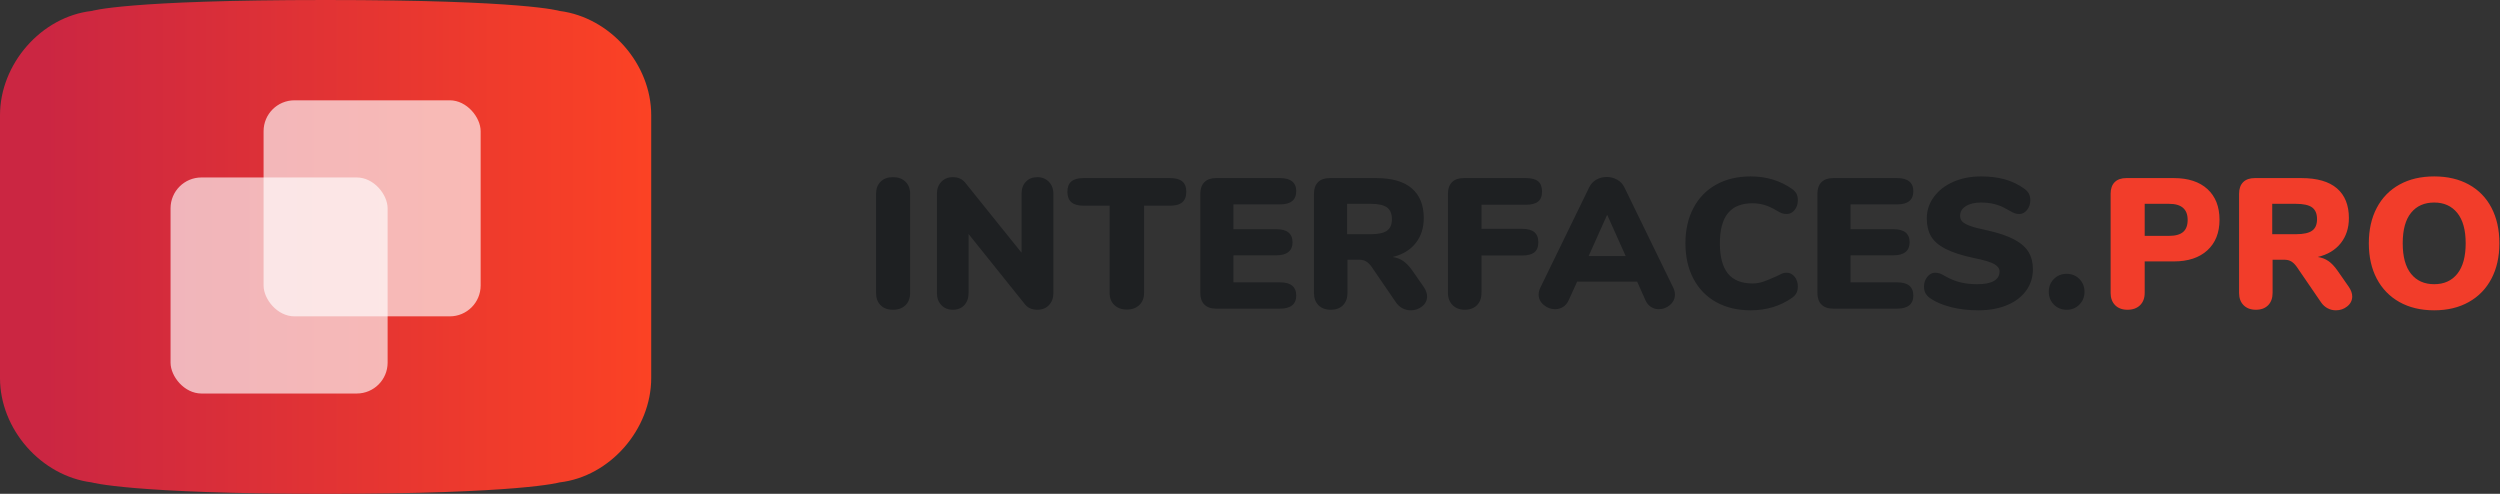 <?xml version="1.0" encoding="UTF-8"?>
<svg width="162px" height="32px" viewBox="0 0 162 32" version="1.1" xmlns="http://www.w3.org/2000/svg" xmlns:xlink="http://www.w3.org/1999/xlink">
    <rect x="0" y="0" width="162" height="32" fill="#333333" stroke="none"/>
    <!-- Generator: Sketch 41.2 (35397) - http://www.bohemiancoding.com/sketch -->
    <title>Logo</title>
    <desc>Created with Sketch.</desc>
    <defs>
        <linearGradient x1="6.643%" y1="50%" x2="106.391%" y2="50%" id="linearGradient-1">
            <stop stop-color="#CB2642" offset="0%"></stop>
            <stop stop-color="#FF4422" offset="100%"></stop>
        </linearGradient>
    </defs>
    <g id="Final-versions" stroke="none" stroke-width="1" fill="none" fill-rule="evenodd">
        <g id="Home-page" transform="translate(-32, -18)">
            <g id="Header" transform="translate(31, 10)">
                <g id="Logo" transform="translate(0, 7)">
                    <path d="M58.062,20.778 C57.866,20.582 57.768,20.316 57.768,19.98 L57.768,13.56 C57.768,13.232 57.866,12.97 58.062,12.774 C58.258,12.578 58.524,12.48 58.86,12.48 C59.204,12.48 59.476,12.578 59.676,12.774 C59.876,12.97 59.976,13.232 59.976,13.56 L59.976,19.98 C59.976,20.316 59.876,20.582 59.676,20.778 C59.476,20.974 59.204,21.072 58.86,21.072 C58.524,21.072 58.258,20.974 58.062,20.778 Z M68.966,12.78 C69.162,12.98 69.26,13.24 69.26,13.56 L69.26,19.98 C69.26,20.308 69.164,20.572 68.972,20.772 C68.78,20.972 68.532,21.072 68.228,21.072 C67.868,21.072 67.596,20.952 67.412,20.712 L63.764,16.164 L63.764,19.98 C63.764,20.308 63.672,20.572 63.488,20.772 C63.304,20.972 63.056,21.072 62.744,21.072 C62.44,21.072 62.192,20.972 62,20.772 C61.808,20.572 61.712,20.308 61.712,19.98 L61.712,13.56 C61.712,13.24 61.808,12.98 62,12.78 C62.192,12.58 62.44,12.48 62.744,12.48 C63.088,12.48 63.356,12.6 63.548,12.84 L67.196,17.376 L67.196,13.56 C67.196,13.232 67.29,12.97 67.478,12.774 C67.666,12.578 67.912,12.48 68.216,12.48 C68.52,12.48 68.77,12.58 68.966,12.78 Z M73.21,20.766 C73.006,20.57 72.904,20.308 72.904,19.98 L72.904,14.328 L71.212,14.328 C70.86,14.328 70.598,14.254 70.426,14.106 C70.254,13.958 70.168,13.732 70.168,13.428 C70.168,13.124 70.254,12.9 70.426,12.756 C70.598,12.612 70.86,12.54 71.212,12.54 L76.828,12.54 C77.18,12.54 77.442,12.612 77.614,12.756 C77.786,12.9 77.872,13.124 77.872,13.428 C77.872,13.732 77.786,13.958 77.614,14.106 C77.442,14.254 77.18,14.328 76.828,14.328 L75.136,14.328 L75.136,19.98 C75.136,20.308 75.034,20.57 74.83,20.766 C74.626,20.962 74.356,21.06 74.02,21.06 C73.684,21.06 73.414,20.962 73.21,20.766 Z M79.044,20.736 C78.868,20.56 78.78,20.308 78.78,19.98 L78.78,13.56 C78.78,13.232 78.868,12.98 79.044,12.804 C79.22,12.628 79.472,12.54 79.8,12.54 L83.952,12.54 C84.296,12.54 84.556,12.612 84.732,12.756 C84.908,12.9 84.996,13.108 84.996,13.38 C84.996,13.956 84.648,14.244 83.952,14.244 L80.928,14.244 L80.928,15.852 L83.712,15.852 C84.408,15.852 84.756,16.136 84.756,16.704 C84.756,16.976 84.668,17.184 84.492,17.328 C84.316,17.472 84.056,17.544 83.712,17.544 L80.928,17.544 L80.928,19.296 L83.952,19.296 C84.648,19.296 84.996,19.584 84.996,20.16 C84.996,20.432 84.908,20.64 84.732,20.784 C84.556,20.928 84.296,21 83.952,21 L79.8,21 C79.472,21 79.22,20.912 79.044,20.736 Z M93.476,20.208 C93.476,20.464 93.37,20.678 93.158,20.85 C92.946,21.022 92.7,21.108 92.42,21.108 C92.228,21.108 92.048,21.064 91.88,20.976 C91.712,20.888 91.568,20.756 91.448,20.58 L89.888,18.3 C89.776,18.14 89.658,18.022 89.534,17.946 C89.41,17.87 89.264,17.832 89.096,17.832 L88.316,17.832 L88.316,19.98 C88.316,20.316 88.22,20.582 88.028,20.778 C87.836,20.974 87.572,21.072 87.236,21.072 C86.9,21.072 86.634,20.974 86.438,20.778 C86.242,20.582 86.144,20.316 86.144,19.98 L86.144,13.56 C86.144,13.232 86.232,12.98 86.408,12.804 C86.584,12.628 86.836,12.54 87.164,12.54 L90.176,12.54 C91.2,12.54 91.97,12.762 92.486,13.206 C93.002,13.65 93.26,14.292 93.26,15.132 C93.26,15.772 93.084,16.314 92.732,16.758 C92.38,17.202 91.884,17.5 91.244,17.652 C91.508,17.692 91.738,17.78 91.934,17.916 C92.13,18.052 92.324,18.256 92.516,18.528 L93.26,19.596 C93.404,19.812 93.476,20.016 93.476,20.208 Z M90.878,15.948 C91.09,15.796 91.196,15.548 91.196,15.204 C91.196,14.852 91.09,14.598 90.878,14.442 C90.666,14.286 90.316,14.208 89.828,14.208 L88.292,14.208 L88.292,16.176 L89.828,16.176 C90.316,16.176 90.666,16.1 90.878,15.948 Z M95.128,20.772 C94.928,20.572 94.828,20.308 94.828,19.98 L94.828,13.56 C94.828,13.232 94.916,12.98 95.092,12.804 C95.268,12.628 95.52,12.54 95.848,12.54 L99.88,12.54 C100.24,12.54 100.504,12.61 100.672,12.75 C100.84,12.89 100.924,13.112 100.924,13.416 C100.924,13.712 100.838,13.928 100.666,14.064 C100.494,14.2 100.232,14.268 99.88,14.268 L97,14.268 L97,15.828 L99.64,15.828 C99.992,15.828 100.254,15.9 100.426,16.044 C100.598,16.188 100.684,16.408 100.684,16.704 C100.684,17 100.598,17.216 100.426,17.352 C100.254,17.488 99.992,17.556 99.64,17.556 L97,17.556 L97,19.98 C97,20.316 96.902,20.582 96.706,20.778 C96.51,20.974 96.248,21.072 95.92,21.072 C95.592,21.072 95.328,20.972 95.128,20.772 Z M109.536,20.088 C109.536,20.352 109.43,20.576 109.218,20.76 C109.006,20.944 108.764,21.036 108.492,21.036 C108.308,21.036 108.14,20.988 107.988,20.892 C107.836,20.796 107.716,20.652 107.628,20.46 L107.088,19.248 L103.2,19.248 L102.648,20.46 C102.56,20.652 102.438,20.796 102.282,20.892 C102.126,20.988 101.956,21.036 101.772,21.036 C101.5,21.036 101.254,20.944 101.034,20.76 C100.814,20.576 100.704,20.352 100.704,20.088 C100.704,19.944 100.74,19.796 100.812,19.644 L103.98,13.14 C104.084,12.924 104.238,12.758 104.442,12.642 C104.646,12.526 104.872,12.468 105.12,12.468 C105.36,12.468 105.584,12.526 105.792,12.642 C106,12.758 106.156,12.924 106.26,13.14 L109.428,19.644 C109.5,19.796 109.536,19.944 109.536,20.088 Z M103.944,17.592 L106.344,17.592 L105.144,14.916 L103.944,17.592 Z M112.214,20.58 C111.578,20.228 111.086,19.724 110.738,19.068 C110.39,18.412 110.216,17.644 110.216,16.764 C110.216,15.892 110.39,15.128 110.738,14.472 C111.086,13.816 111.578,13.312 112.214,12.96 C112.85,12.608 113.592,12.432 114.44,12.432 C115.456,12.432 116.348,12.7 117.116,13.236 C117.252,13.332 117.35,13.436 117.41,13.548 C117.47,13.66 117.5,13.804 117.5,13.98 C117.5,14.228 117.43,14.438 117.29,14.61 C117.15,14.782 116.98,14.868 116.78,14.868 C116.66,14.868 116.552,14.85 116.456,14.814 C116.36,14.778 116.248,14.72 116.12,14.64 C115.84,14.472 115.576,14.352 115.328,14.28 C115.08,14.208 114.824,14.172 114.56,14.172 C113.848,14.172 113.318,14.386 112.97,14.814 C112.622,15.242 112.448,15.892 112.448,16.764 C112.448,17.644 112.622,18.298 112.97,18.726 C113.318,19.154 113.848,19.368 114.56,19.368 C114.8,19.368 115.032,19.33 115.256,19.254 C115.48,19.178 115.768,19.06 116.12,18.9 C116.288,18.812 116.412,18.752 116.492,18.72 C116.572,18.688 116.668,18.672 116.78,18.672 C116.98,18.672 117.15,18.758 117.29,18.93 C117.43,19.102 117.5,19.312 117.5,19.56 C117.5,19.728 117.47,19.87 117.41,19.986 C117.35,20.102 117.252,20.208 117.116,20.304 C116.348,20.84 115.456,21.108 114.44,21.108 C113.592,21.108 112.85,20.932 112.214,20.58 Z M119.032,20.736 C118.856,20.56 118.768,20.308 118.768,19.98 L118.768,13.56 C118.768,13.232 118.856,12.98 119.032,12.804 C119.208,12.628 119.46,12.54 119.788,12.54 L123.94,12.54 C124.284,12.54 124.544,12.612 124.72,12.756 C124.896,12.9 124.984,13.108 124.984,13.38 C124.984,13.956 124.636,14.244 123.94,14.244 L120.916,14.244 L120.916,15.852 L123.7,15.852 C124.396,15.852 124.744,16.136 124.744,16.704 C124.744,16.976 124.656,17.184 124.48,17.328 C124.304,17.472 124.044,17.544 123.7,17.544 L120.916,17.544 L120.916,19.296 L123.94,19.296 C124.636,19.296 124.984,19.584 124.984,20.16 C124.984,20.432 124.896,20.64 124.72,20.784 C124.544,20.928 124.284,21 123.94,21 L119.788,21 C119.46,21 119.208,20.912 119.032,20.736 Z M127.41,20.898 C126.862,20.758 126.412,20.564 126.06,20.316 C125.924,20.212 125.826,20.104 125.766,19.992 C125.706,19.88 125.676,19.736 125.676,19.56 C125.676,19.32 125.748,19.112 125.892,18.936 C126.036,18.76 126.204,18.672 126.396,18.672 C126.5,18.672 126.6,18.688 126.696,18.72 C126.792,18.752 126.912,18.812 127.056,18.9 C127.384,19.084 127.71,19.216 128.034,19.296 C128.358,19.376 128.724,19.416 129.132,19.416 C129.604,19.416 129.962,19.346 130.206,19.206 C130.45,19.066 130.572,18.86 130.572,18.588 C130.572,18.404 130.458,18.246 130.23,18.114 C130.002,17.982 129.568,17.852 128.928,17.724 C128.136,17.556 127.516,17.356 127.068,17.124 C126.62,16.892 126.306,16.618 126.126,16.302 C125.946,15.986 125.856,15.604 125.856,15.156 C125.856,14.644 126.008,14.18 126.312,13.764 C126.616,13.348 127.034,13.022 127.566,12.786 C128.098,12.55 128.696,12.432 129.36,12.432 C129.944,12.432 130.464,12.496 130.92,12.624 C131.376,12.752 131.792,12.952 132.168,13.224 C132.312,13.328 132.414,13.438 132.474,13.554 C132.534,13.67 132.564,13.812 132.564,13.98 C132.564,14.22 132.494,14.428 132.354,14.604 C132.214,14.78 132.048,14.868 131.856,14.868 C131.752,14.868 131.656,14.854 131.568,14.826 C131.48,14.798 131.356,14.736 131.196,14.64 C131.156,14.616 131.042,14.554 130.854,14.454 C130.666,14.354 130.446,14.274 130.194,14.214 C129.942,14.154 129.668,14.124 129.372,14.124 C128.964,14.124 128.636,14.202 128.388,14.358 C128.14,14.514 128.016,14.72 128.016,14.976 C128.016,15.128 128.06,15.252 128.148,15.348 C128.236,15.444 128.4,15.538 128.64,15.63 C128.88,15.722 129.236,15.816 129.708,15.912 C130.476,16.08 131.08,16.282 131.52,16.518 C131.96,16.754 132.272,17.028 132.456,17.34 C132.64,17.652 132.732,18.02 132.732,18.444 C132.732,18.972 132.584,19.438 132.288,19.842 C131.992,20.246 131.578,20.558 131.046,20.778 C130.514,20.998 129.896,21.108 129.192,21.108 C128.552,21.108 127.958,21.038 127.41,20.898 Z M134.09,20.736 C133.87,20.512 133.76,20.236 133.76,19.908 C133.76,19.58 133.87,19.304 134.09,19.08 C134.31,18.856 134.588,18.744 134.924,18.744 C135.252,18.744 135.526,18.856 135.746,19.08 C135.966,19.304 136.076,19.58 136.076,19.908 C136.076,20.236 135.966,20.512 135.746,20.736 C135.526,20.96 135.252,21.072 134.924,21.072 C134.588,21.072 134.31,20.96 134.09,20.736 Z" id="INTERFACES." fill="#1E2022"></path>
                    <path d="M138.062,20.778 C137.866,20.582 137.768,20.316 137.768,19.98 L137.768,13.56 C137.768,13.232 137.856,12.98 138.032,12.804 C138.208,12.628 138.46,12.54 138.788,12.54 L141.86,12.54 C142.796,12.54 143.524,12.778 144.044,13.254 C144.564,13.73 144.824,14.392 144.824,15.24 C144.824,16.08 144.562,16.74 144.038,17.22 C143.514,17.7 142.788,17.94 141.86,17.94 L139.976,17.94 L139.976,19.98 C139.976,20.316 139.876,20.582 139.676,20.778 C139.476,20.974 139.204,21.072 138.86,21.072 C138.524,21.072 138.258,20.974 138.062,20.778 Z M141.56,16.284 C141.968,16.284 142.27,16.2 142.466,16.032 C142.662,15.864 142.76,15.604 142.76,15.252 C142.76,14.556 142.36,14.208 141.56,14.208 L139.976,14.208 L139.976,16.284 L141.56,16.284 Z M153.424,20.208 C153.424,20.464 153.318,20.678 153.106,20.85 C152.894,21.022 152.648,21.108 152.368,21.108 C152.176,21.108 151.996,21.064 151.828,20.976 C151.66,20.888 151.516,20.756 151.396,20.58 L149.836,18.3 C149.724,18.14 149.606,18.022 149.482,17.946 C149.358,17.87 149.212,17.832 149.044,17.832 L148.264,17.832 L148.264,19.98 C148.264,20.316 148.168,20.582 147.976,20.778 C147.784,20.974 147.52,21.072 147.184,21.072 C146.848,21.072 146.582,20.974 146.386,20.778 C146.19,20.582 146.092,20.316 146.092,19.98 L146.092,13.56 C146.092,13.232 146.18,12.98 146.356,12.804 C146.532,12.628 146.784,12.54 147.112,12.54 L150.124,12.54 C151.148,12.54 151.918,12.762 152.434,13.206 C152.95,13.65 153.208,14.292 153.208,15.132 C153.208,15.772 153.032,16.314 152.68,16.758 C152.328,17.202 151.832,17.5 151.192,17.652 C151.456,17.692 151.686,17.78 151.882,17.916 C152.078,18.052 152.272,18.256 152.464,18.528 L153.208,19.596 C153.352,19.812 153.424,20.016 153.424,20.208 Z M150.826,15.948 C151.038,15.796 151.144,15.548 151.144,15.204 C151.144,14.852 151.038,14.598 150.826,14.442 C150.614,14.286 150.264,14.208 149.776,14.208 L148.24,14.208 L148.24,16.176 L149.776,16.176 C150.264,16.176 150.614,16.1 150.826,15.948 Z M156.486,20.574 C155.85,20.218 155.36,19.714 155.016,19.062 C154.672,18.41 154.5,17.644 154.5,16.764 C154.5,15.884 154.672,15.118 155.016,14.466 C155.36,13.814 155.85,13.312 156.486,12.96 C157.122,12.608 157.872,12.432 158.736,12.432 C159.6,12.432 160.35,12.608 160.986,12.96 C161.622,13.312 162.11,13.814 162.45,14.466 C162.79,15.118 162.96,15.884 162.96,16.764 C162.96,17.644 162.788,18.41 162.444,19.062 C162.1,19.714 161.61,20.218 160.974,20.574 C160.338,20.93 159.592,21.108 158.736,21.108 C157.872,21.108 157.122,20.93 156.486,20.574 Z M160.236,18.738 C160.596,18.286 160.776,17.628 160.776,16.764 C160.776,15.9 160.594,15.244 160.23,14.796 C159.866,14.348 159.368,14.124 158.736,14.124 C158.096,14.124 157.596,14.346 157.236,14.79 C156.876,15.234 156.696,15.892 156.696,16.764 C156.696,17.636 156.876,18.296 157.236,18.744 C157.596,19.192 158.096,19.416 158.736,19.416 C159.376,19.416 159.876,19.19 160.236,18.738 Z" id="PRO" fill="#F23D2A"></path>
                    <g id="Graphics" transform="translate(0.052, 0.5)">
                        <path d="M0.948,7.964 C0.948,4.653 3.612,1.578 6.904,1.208 C6.904,1.208 9.106,0.5 22.047,0.5 C34.989,0.5 37.212,1.21 37.212,1.21 C40.49,1.629 43.147,4.646 43.147,7.964 L43.147,24.996 C43.147,28.308 40.489,31.383 37.204,31.76 C37.204,31.76 34.681,32.5 22.047,32.5 C9.414,32.5 6.88,31.758 6.88,31.758 C3.604,31.336 0.948,28.314 0.948,24.996 L0.948,7.964 Z" id="Rectangle-5" fill="url(#linearGradient-1)"></path>
                        <rect id="Rectangle-2" fill="#FFFFFF" opacity="0.65" x="12" y="12" width="14.066" height="14" rx="2"></rect>
                        <rect id="Rectangle-2-Copy" fill="#FFFFFF" opacity="0.65" x="18.028" y="7" width="14.066" height="14" rx="2"></rect>
                    </g>
                </g>
            </g>
        </g>
    </g>
</svg>